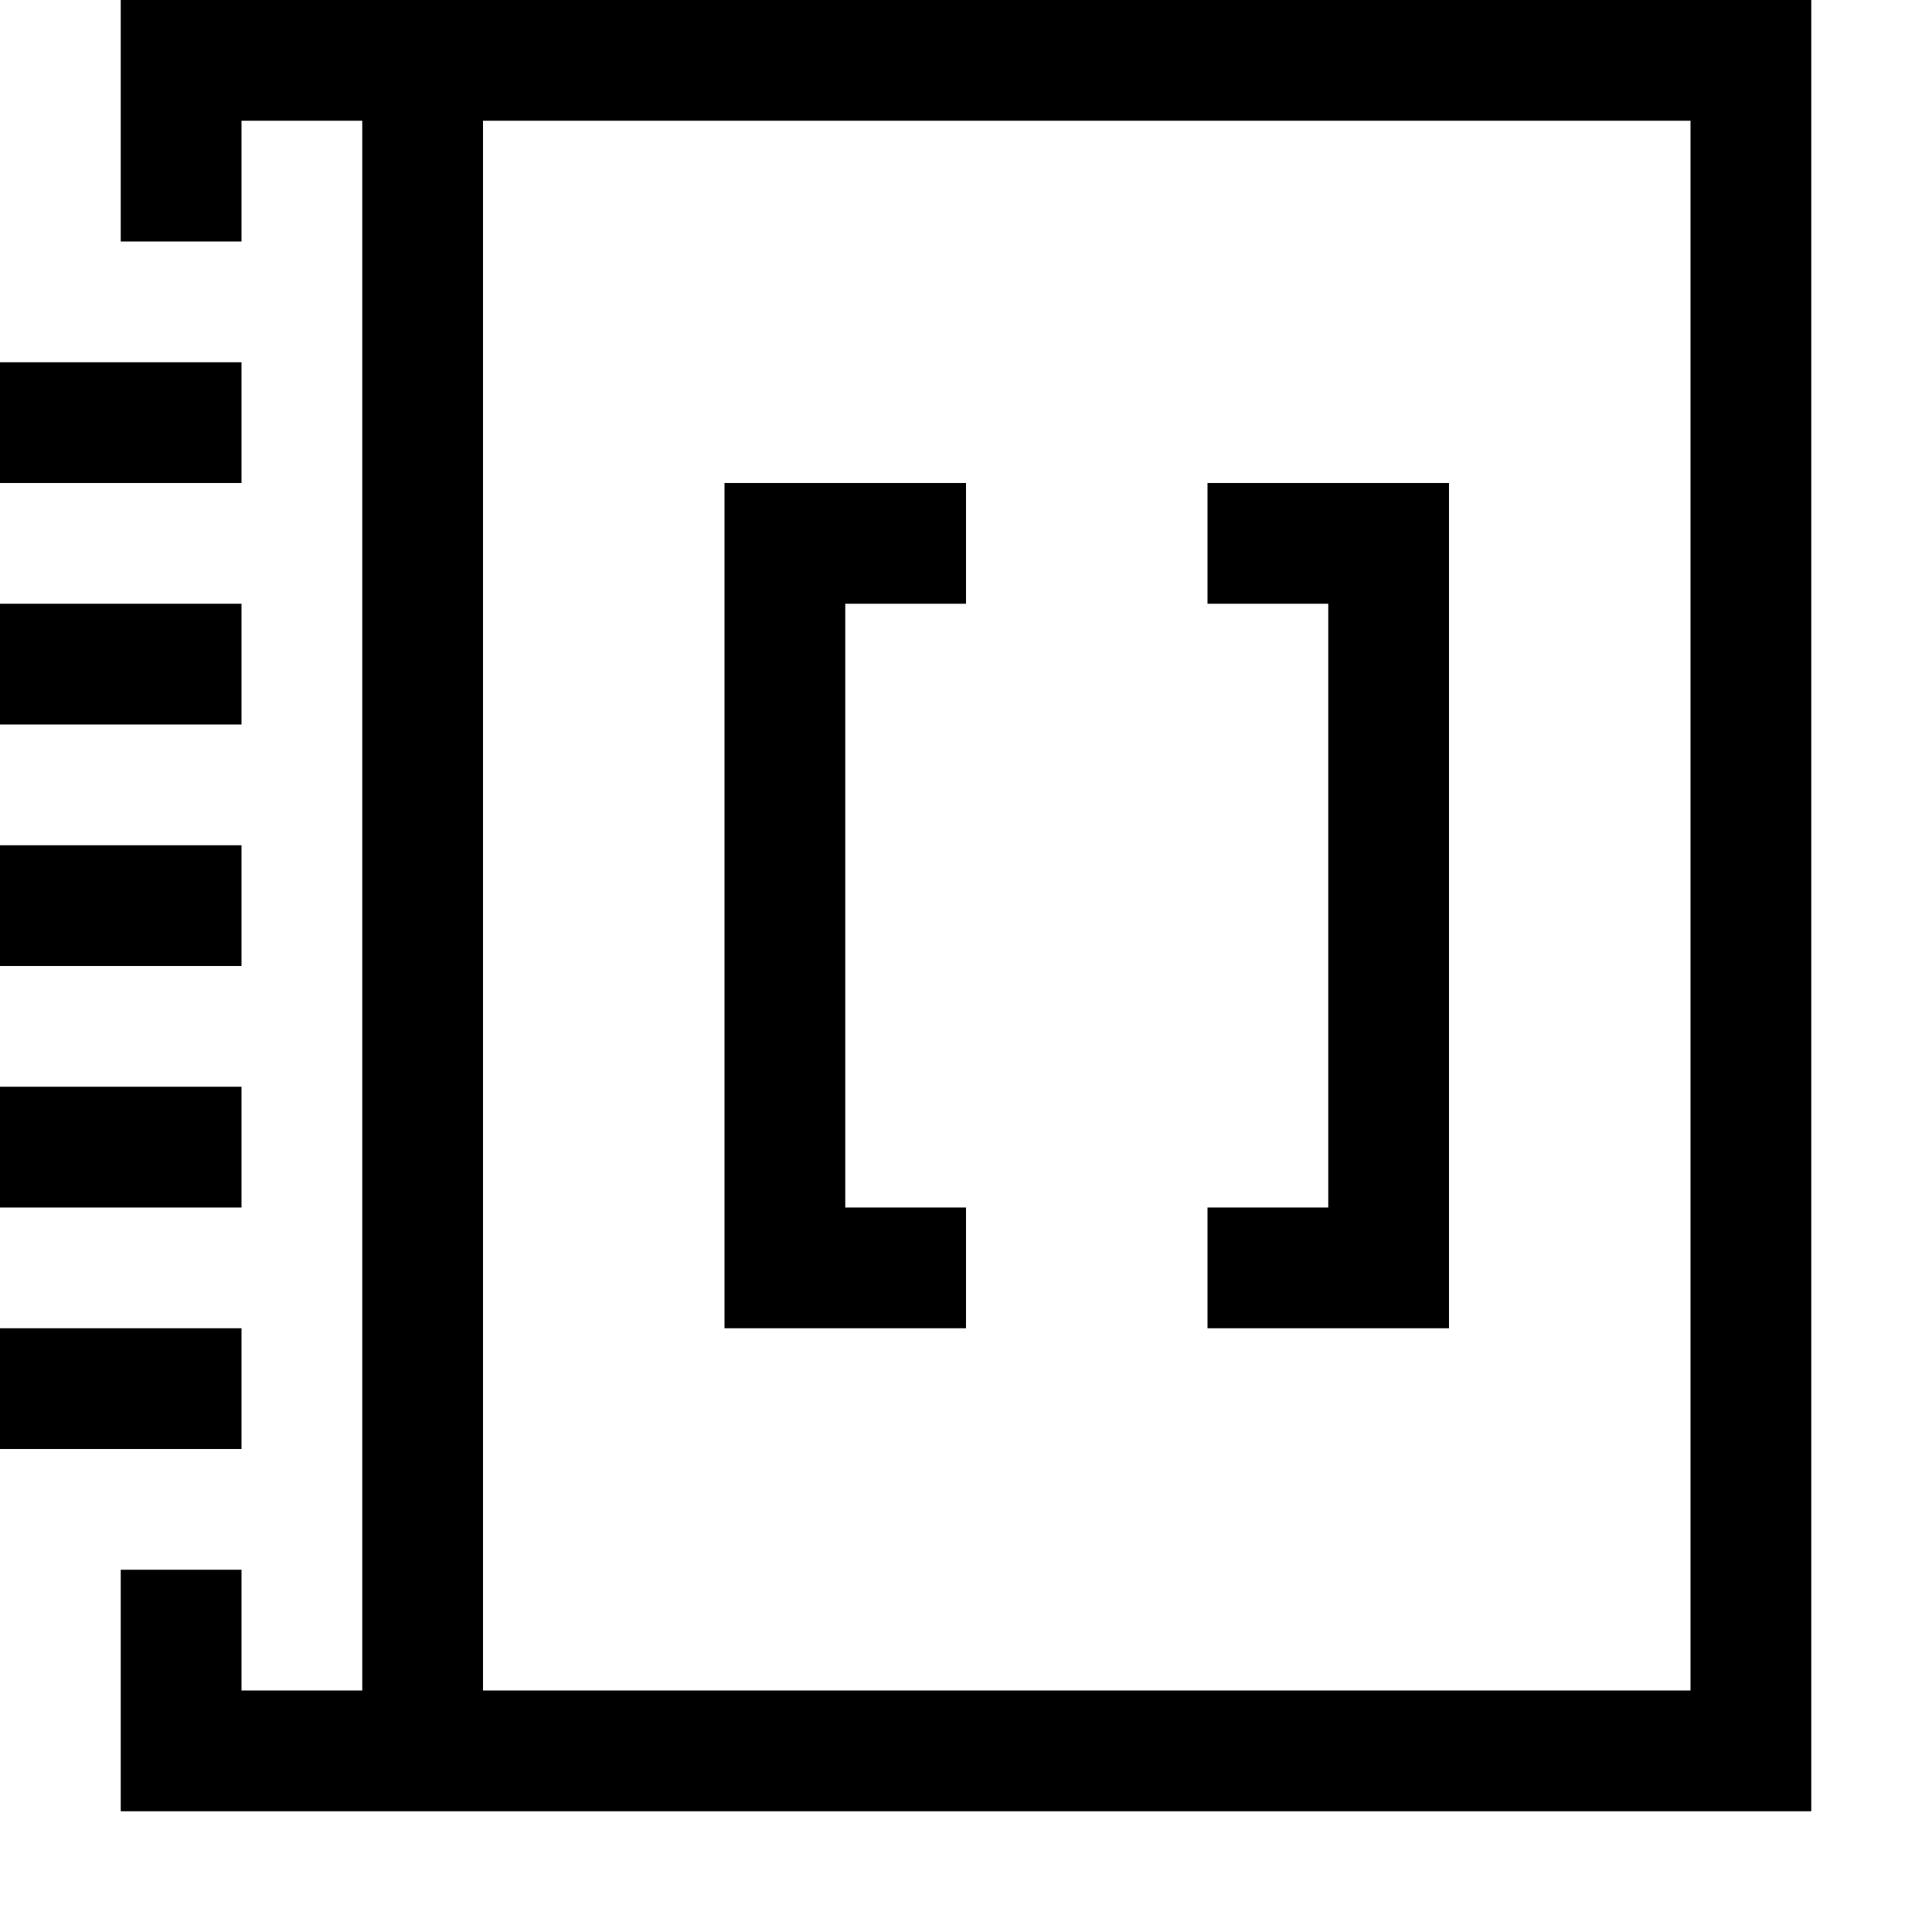 <svg xmlns="http://www.w3.org/2000/svg" viewBox="0 0 16 16"><path d="M15 15V0H1v2h1V1h1v13H2v-1H1v2zM4 1h10v13H4zM2 12H0v-1h2zM0 6V5h2v1zm0-2V3h2v1zm0 6V9h2v1zm0-2V7h2v1zm6-4h2v1H7v5h1v1H6zm4 0h2v7h-2v-1h1V5h-1z"/></svg>